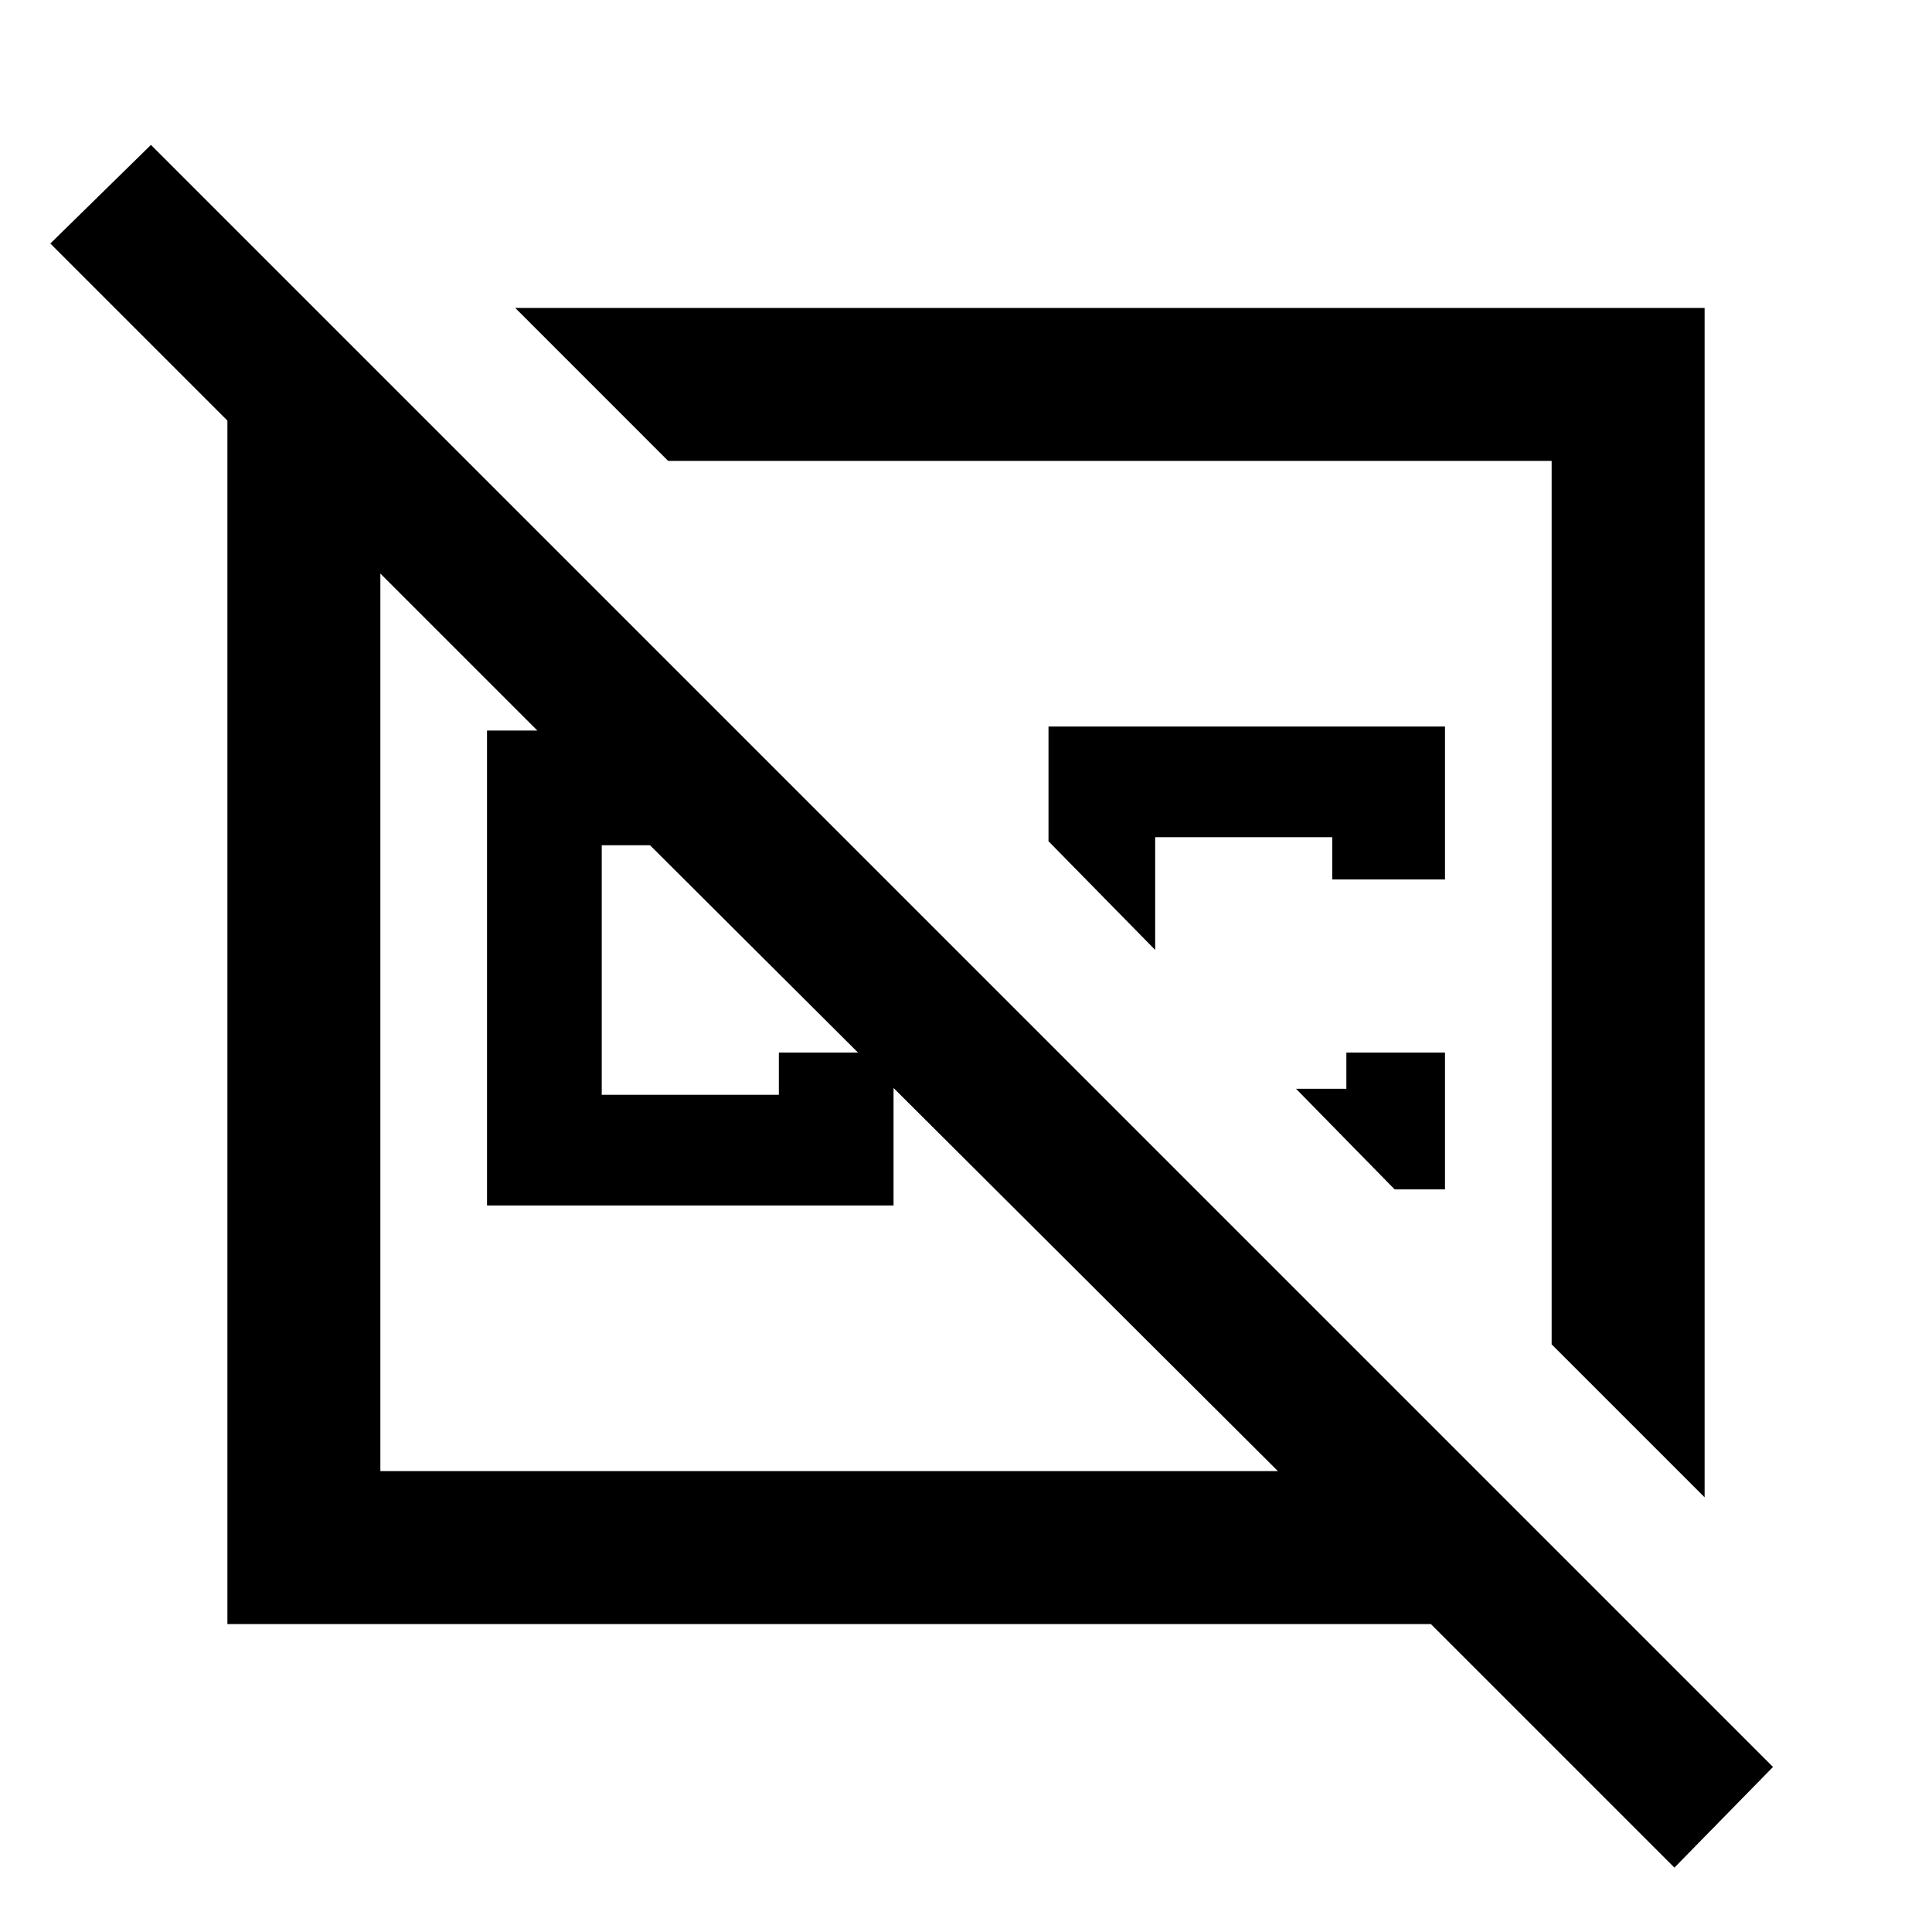 <svg xmlns="http://www.w3.org/2000/svg" height="40" width="40"><path d="M34.667 38.667 29.625 33.625H4.708V8.708L1.042 5.042L3.125 3L36.708 36.583ZM26.458 30.458 13.458 17.5H12.458V22.667H16.125V21.792H18.5V24.958H10.083V15.125H11.125L7.875 11.875V30.458ZM10.667 6.375H35.292V31L32.125 27.833V9.542H13.833ZM29.917 21.792V24.625H28.875L26.833 22.542H27.875V21.792ZM27.583 18.208V17.333H23.917V19.667L21.708 17.417V15.042H29.917V18.208ZM22.958 18.708ZM17.167 21.167Z"/></svg>